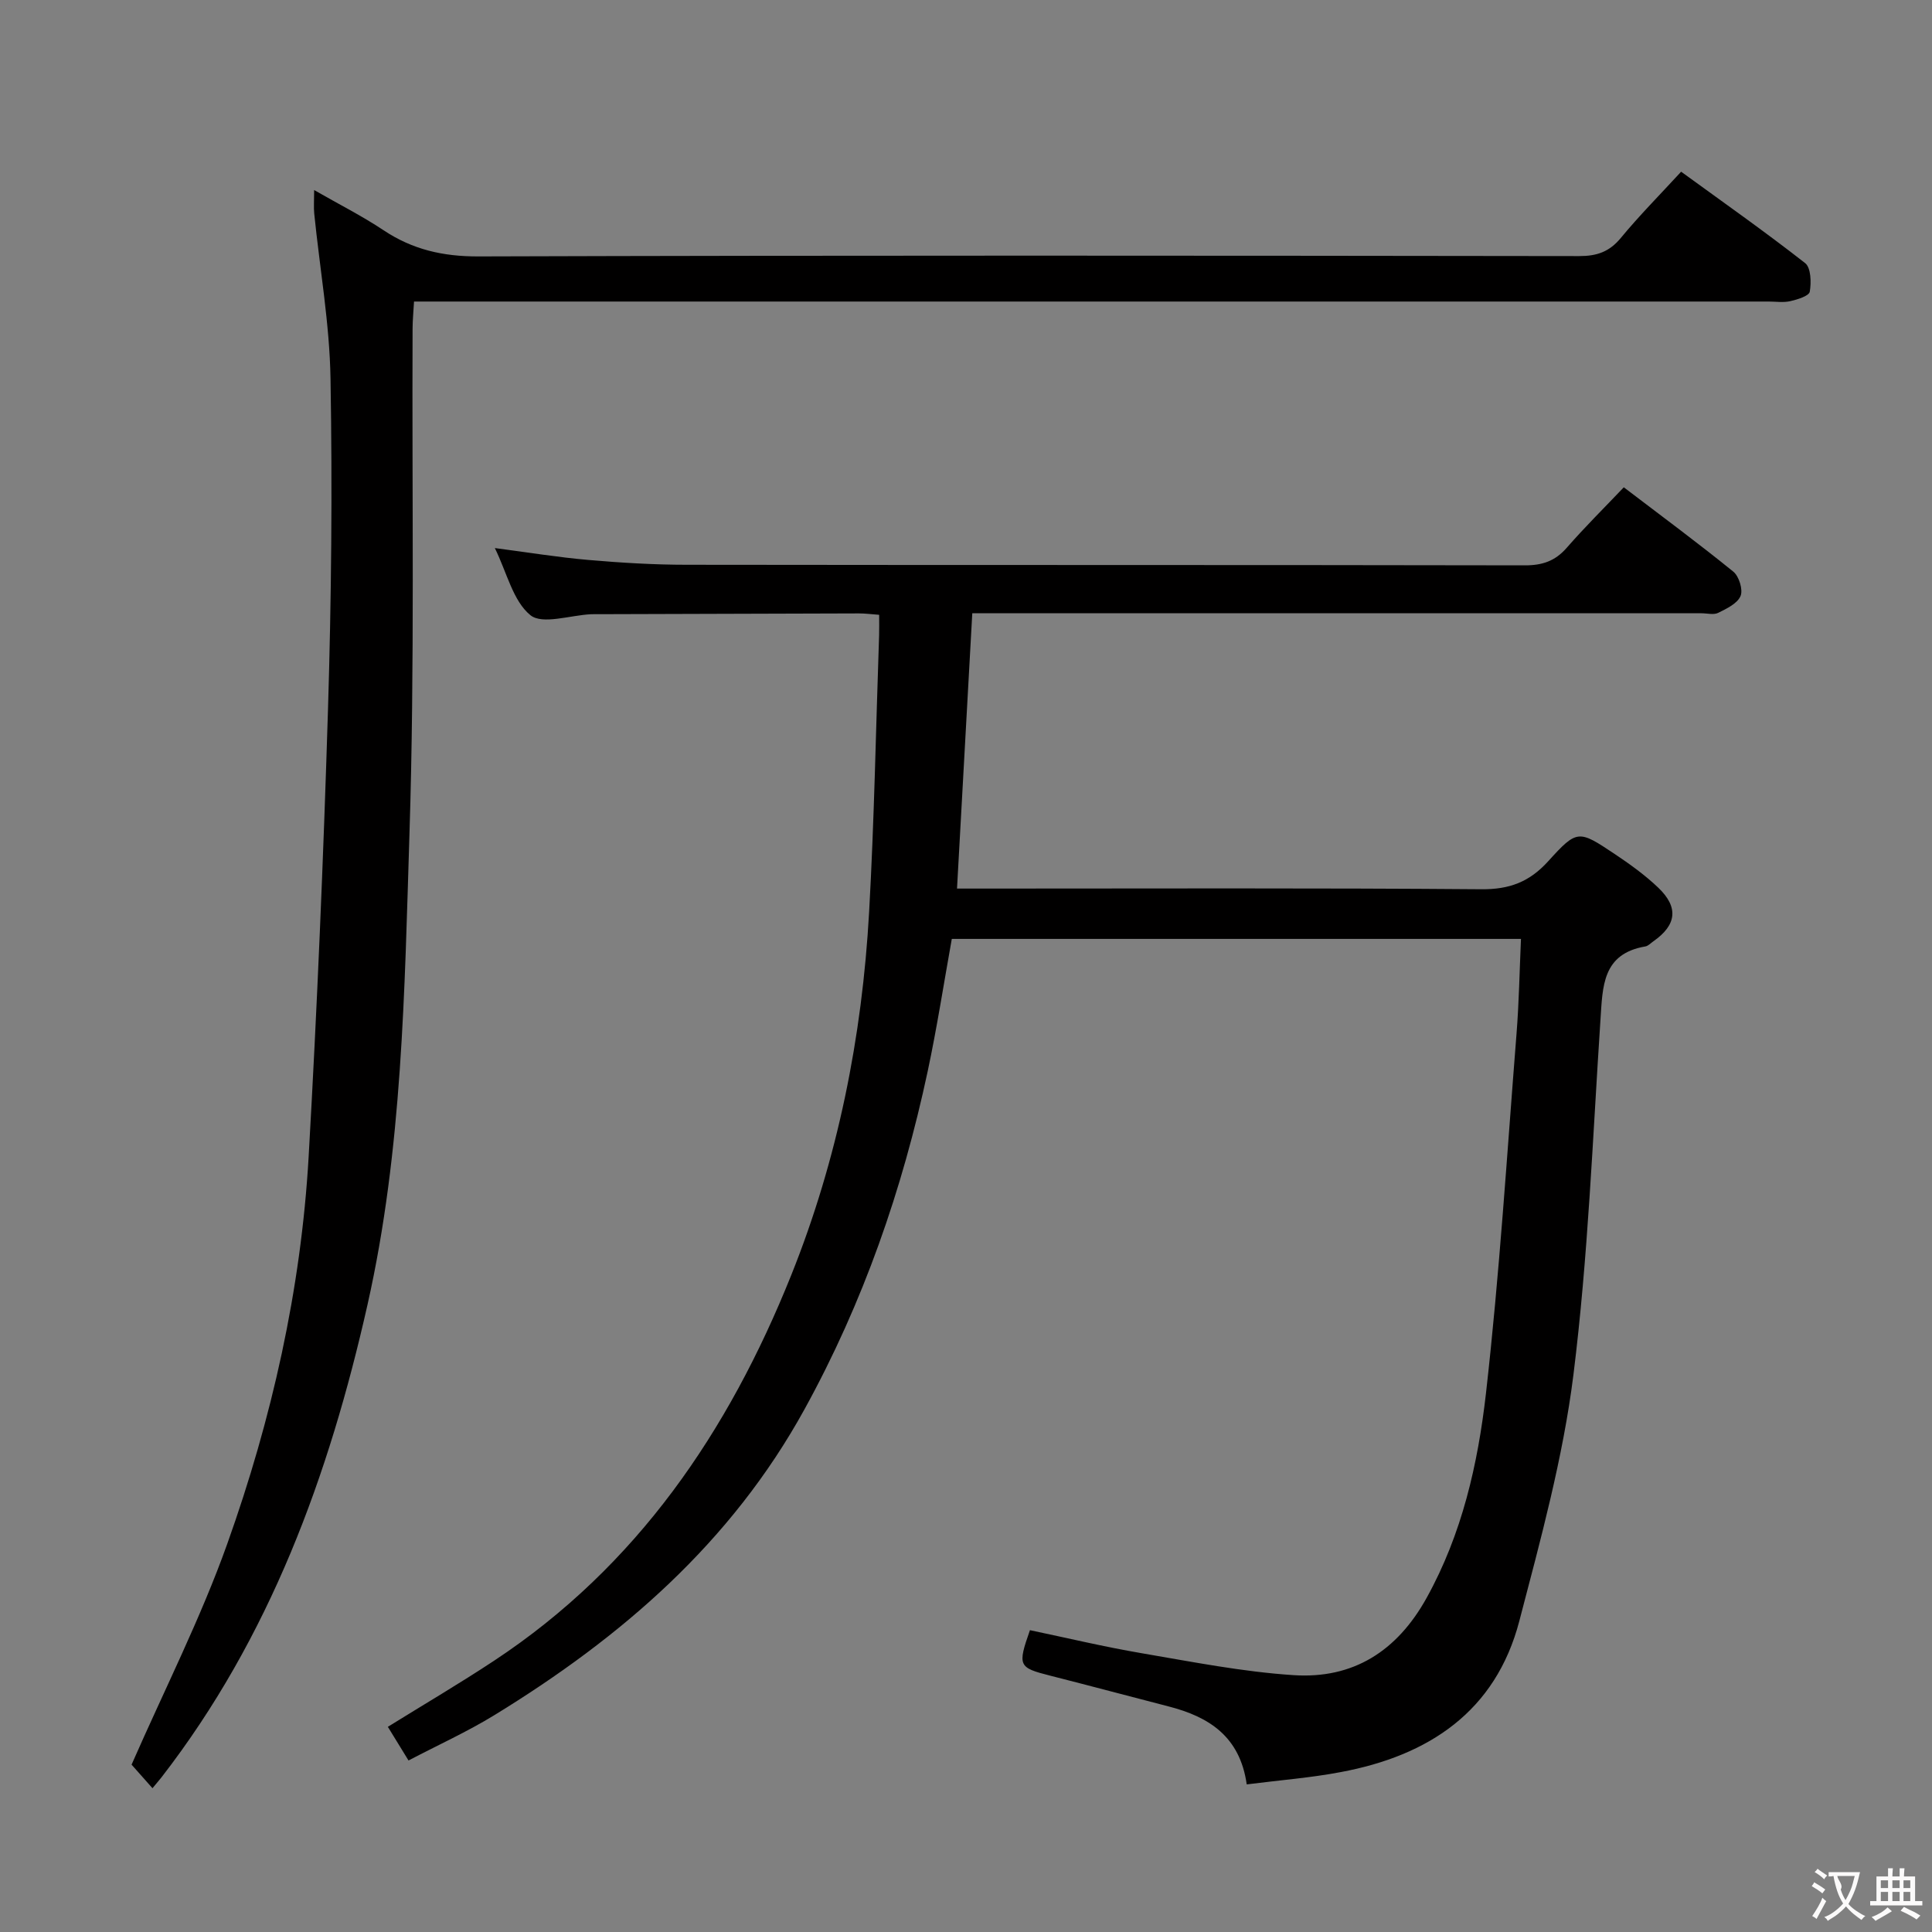 <svg enable-background="new 0 0 400 400" viewBox="0 0 400 400" xmlns="http://www.w3.org/2000/svg"><rect x="0" y="0" width="400" height="400" fill="#808080" stroke="none"/><path d="m258.12 369.44c-1.4-9.95-7.86-14-16.13-16.13-8.19-2.11-16.35-4.3-24.55-6.38-6.58-1.67-6.8-2.02-4.2-9.42 7.64 1.6 15.33 3.44 23.12 4.77 10.44 1.78 20.9 3.85 31.43 4.54 12.34.82 21.44-4.93 27.58-16 7.34-13.25 10.61-27.7 12.28-42.32 2.81-24.74 4.36-49.63 6.33-74.47.51-6.42.62-12.86.92-19.64-39.62 0-78.69 0-117.84 0-1.65 9.17-3.06 18.34-4.99 27.4-5.23 24.49-13.32 47.83-25.48 69.94-15.22 27.68-37.92 47.25-64.23 63.37-5.63 3.45-11.68 6.19-17.78 9.39-1.58-2.58-2.87-4.68-4.28-6.97 7.43-4.61 14.86-8.97 22.03-13.71 29.6-19.55 48.52-47.47 61.48-79.79 9.66-24.09 14.68-49.32 16.13-75.18 1.07-19.09 1.41-38.23 2.07-57.35.04-1.3.01-2.6.01-4.2-1.62-.12-2.9-.29-4.18-.29-17.83.04-35.66.1-53.48.16-.67 0-1.33-.02-2 .01-4.3.2-10.06 2.21-12.54.2-3.61-2.93-4.85-8.77-7.37-13.9 6.85.89 13.09 1.92 19.36 2.46 6.79.59 13.61 1 20.42 1 57.82.08 115.64.01 173.46.12 3.64.01 6.29-.89 8.69-3.64 3.71-4.26 7.74-8.24 11.81-12.52 7.97 6.07 15.45 11.6 22.67 17.46 1.19.96 2.05 3.76 1.5 5.05-.66 1.56-2.87 2.61-4.62 3.48-.93.47-2.29.09-3.46.09-48.32 0-96.65 0-144.97 0-1.95 0-3.91 0-6.01 0-1.06 19.16-2.1 37.83-3.16 57h5.56c34.33 0 68.65-.14 102.98.14 5.82.05 9.96-1.5 13.85-5.79 6.01-6.64 6.3-6.49 13.73-1.54 3.17 2.12 6.32 4.38 9.07 7.01 4.27 4.08 3.78 7.74-1.01 11.09-.55.38-1.07.97-1.67 1.07-8.93 1.52-8.83 8.3-9.29 15.16-1.62 24.53-2.56 49.17-5.6 73.53-2.15 17.19-6.8 34.14-11.2 50.97-4.9 18.75-18.76 27.88-36.96 31.28-6.19 1.18-12.49 1.66-19.48 2.55z" fill="#010000"/><path d="m31.57 370.23c-1.9-2.14-3.43-3.86-4.33-4.88 6.83-15.57 14.31-30.29 19.81-45.71 9.23-25.87 15.27-52.65 16.85-80.15 1.76-30.87 3.06-61.78 4.01-92.69.7-22.79.91-45.61.52-68.4-.19-11.4-2.22-22.77-3.37-34.16-.13-1.29-.02-2.61-.02-4.89 5.12 2.94 9.93 5.36 14.37 8.32 6.02 4.01 12.31 5.44 19.63 5.42 75.98-.24 151.96-.17 227.94-.07 3.65 0 6.22-.89 8.58-3.74 3.8-4.61 8.03-8.87 12.5-13.73 8.69 6.32 17.35 12.41 25.67 18.92 1.21.94 1.3 4.01.96 5.93-.16.88-2.54 1.61-4.03 1.95-1.42.33-2.98.08-4.48.08-91.14 0-182.28 0-273.43 0-2.15 0-4.3 0-7.03 0-.12 2.08-.29 3.84-.3 5.59-.15 34.82.46 69.66-.64 104.45-1.03 32.68-1.45 65.52-8.7 97.69-7.96 35.32-20.18 68.8-42.64 97.81-.5.63-1.04 1.25-1.87 2.26z" fill="#010000"/><g fill="#fbfafa"><path d="m377.9 391.2c-.2.3-.4.5-.6.8-.7-.6-1.4-1-2.2-1.5.2-.3.4-.5.5-.8.6.4 1.4.8 2.3 1.5zm-1.8 6.1c-.2-.2-.5-.4-.9-.6.4-.6.8-1.2 1.2-1.9s.7-1.3.9-1.9c.3.3.5.5.8.7-.7 1.3-1.4 2.6-2 3.7zm2.2-9c-.3.3-.5.5-.6.8-.6-.6-1.3-1.1-2-1.5.3-.3.5-.5.6-.7.6.5 1.3.9 2 1.4zm.3.2v-.9h2 4.5c-.3 1.3-.6 2.5-1 3.6s-.9 2.1-1.4 3c.4.5 1 1 1.6 1.4s1.2.8 1.9 1.1c-.3.2-.5.4-.8.8-.4-.3-1-.7-1.6-1.2s-1.2-1.1-1.6-1.6c-.5.6-1.1 1.1-1.7 1.6s-1.4.9-2.1 1.4c-.1-.3-.3-.5-.7-.8.6-.2 1.2-.5 1.9-1s1.4-1.1 2-1.8c-.5-.8-.9-1.6-1.2-2.5s-.6-2-.8-3.2c-.4.1-.7.1-1 .1zm2.5 2.7c.3 1 .7 1.7 1 2.2.3-.5.6-1.1 1-2s.6-1.9.9-3h-3.2-.4c.1.9 1.3 1.8.7 2.8z"/><path d="m396.5 388.5v1.5 3.6h1.5v.9c-.4 0-1 0-1.7 0h-7.9c-.5 0-.9 0-1.2 0v-.9h1.3v-3.5c0-.7 0-1.2 0-1.6h2.4c0-.8 0-1.4 0-1.7h1c0 .3-.1.8-.1 1.7h1.5c0-.8 0-1.4 0-1.7h1c0 .3-.1.9-.1 1.7zm-8.2 9.2c-.2-.3-.5-.5-.8-.8.8-.3 1.4-.6 1.9-.9s1-.7 1.4-1.1c.3.3.6.5.9.8-1.6 1-2.8 1.6-3.4 2zm2.6-6.8v-1.6h-1.5v1.6zm0 2.7v-1.9h-1.5v1.9zm2.4-2.7v-1.6h-1.5v1.6zm0 2.7v-1.9h-1.5v1.9zm.2 2 .7-.8c.4.2.9.5 1.6.8s1.3.7 1.8 1c-.3.3-.5.5-.8.8-.4-.3-1.5-1-3.3-1.8zm2-4.7v-1.6h-1.4v1.6zm0 2.7v-1.9h-1.4v1.9z"/></g></svg>